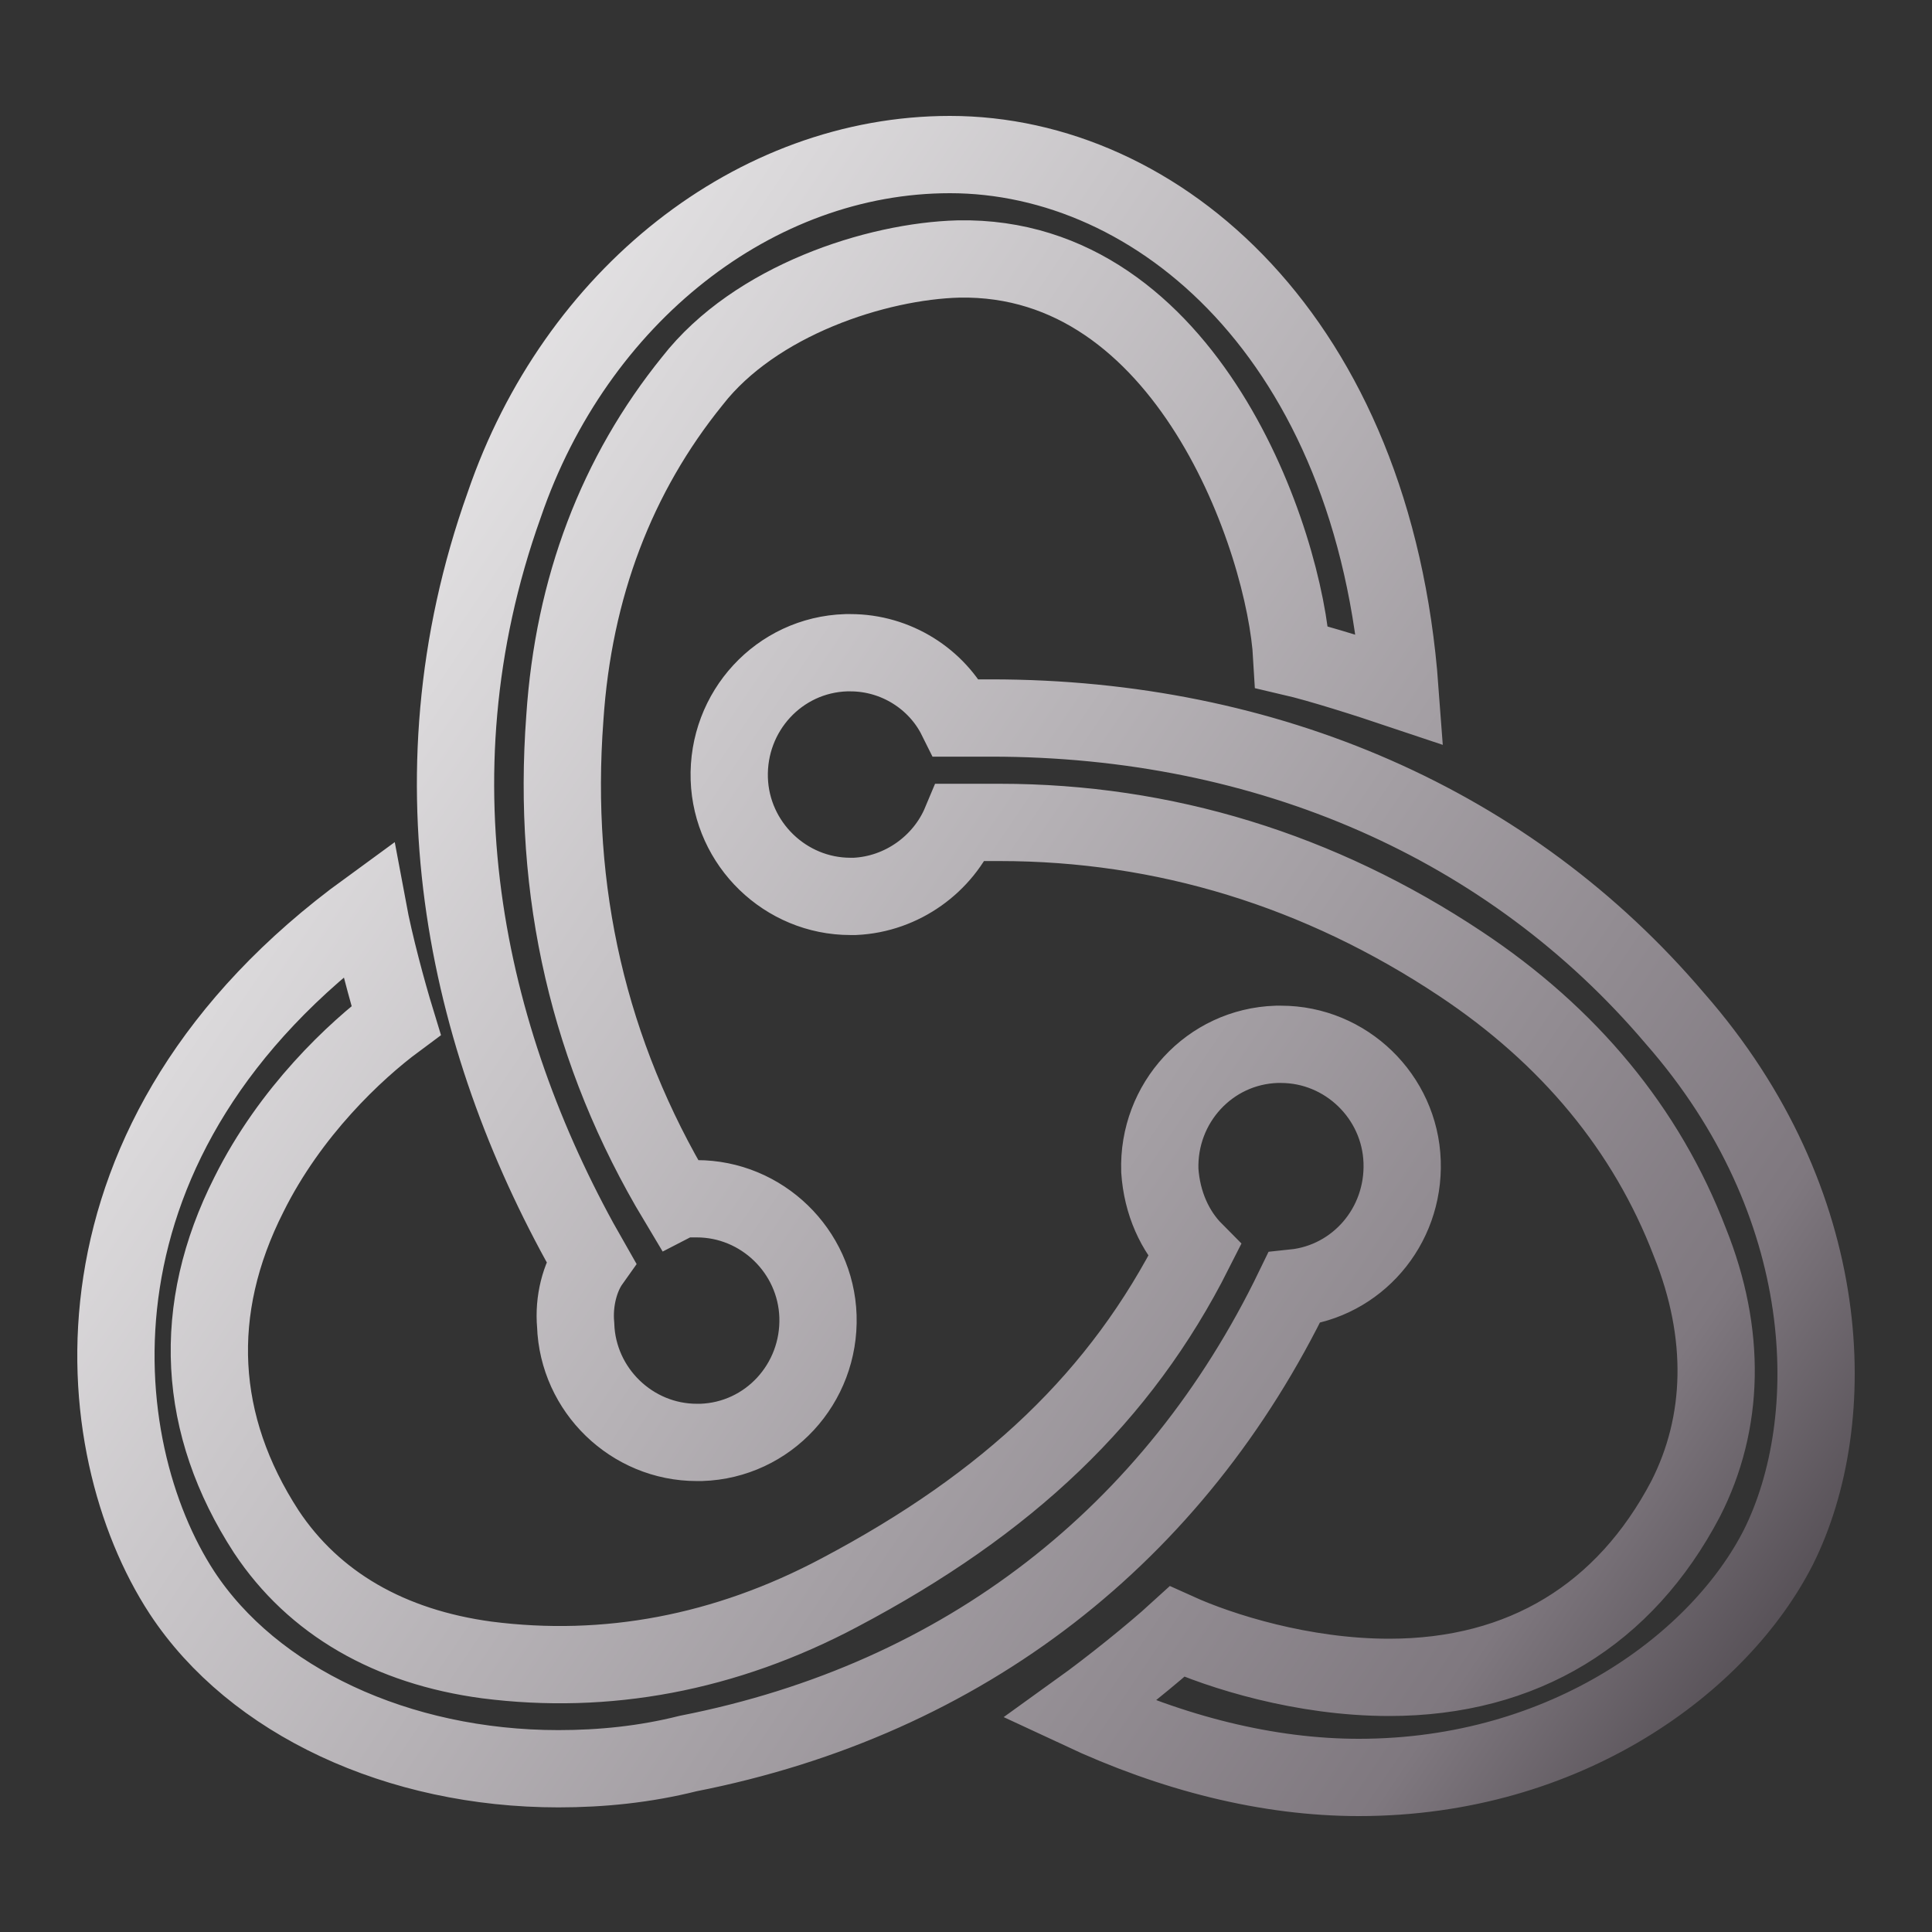 <svg width="100" height="100" viewBox="0 0 100 100" fill="none" xmlns="http://www.w3.org/2000/svg">
<rect x="0" y="0" width="100" height="100" fill="#333333" stroke="none"/>
<path d="M66.975 66.665C70.222 66.327 72.686 63.512 72.574 60.134C72.462 56.756 69.662 54.054 66.303 54.054H66.079C62.607 54.166 59.92 57.094 60.032 60.584C60.144 62.273 60.815 63.737 61.823 64.751C58.016 72.295 52.193 77.812 43.458 82.429C37.523 85.582 31.364 86.708 25.205 85.92C20.166 85.244 16.246 82.992 13.782 79.276C10.199 73.759 9.863 67.791 12.887 61.823C15.014 57.544 18.374 54.391 20.501 52.815C20.053 51.351 19.381 48.874 19.046 47.072C2.808 58.895 4.488 74.885 9.415 82.429C13.111 88.059 20.613 91.55 28.9 91.55C31.14 91.55 33.379 91.324 35.619 90.762C49.953 87.946 60.816 79.389 66.975 66.665ZM86.684 52.703C78.173 42.681 65.631 37.164 51.297 37.164H49.505C48.498 35.137 46.37 33.785 44.018 33.785H43.794C40.323 33.898 37.635 36.826 37.747 40.316C37.859 43.694 40.659 46.397 44.018 46.397H44.242C46.706 46.284 48.833 44.708 49.729 42.568H51.745C60.256 42.568 68.318 45.045 75.598 49.887C81.197 53.603 85.228 58.445 87.468 64.3C89.371 69.029 89.259 73.646 87.244 77.587C84.108 83.555 78.845 86.82 71.902 86.82C67.423 86.82 63.167 85.469 60.928 84.456C59.696 85.582 57.456 87.383 55.888 88.51C60.704 90.761 65.631 92 70.334 92C81.085 92 89.036 86.032 92.059 80.064C95.307 73.533 95.082 62.273 86.684 52.703ZM29.796 68.579C29.908 71.957 32.708 74.659 36.067 74.659H36.291C39.763 74.547 42.45 71.619 42.338 68.128C42.226 64.75 39.427 62.048 36.067 62.048H35.843C35.619 62.048 35.283 62.048 35.06 62.16C30.468 54.504 28.564 46.171 29.236 37.163C29.684 30.407 31.924 24.552 35.843 19.71C39.091 15.544 45.362 13.517 49.617 13.405C61.487 13.179 66.526 28.042 66.863 34.01C68.318 34.348 70.782 35.136 72.462 35.7C71.118 17.459 59.92 8 49.169 8C39.091 8 29.796 15.319 26.1 26.129C20.949 40.541 24.309 54.391 30.58 65.314C30.02 66.102 29.684 67.34 29.796 68.579Z" stroke="url(#paint0_linear_106_1192)" stroke-width="4"/>
<defs>
<linearGradient id="paint0_linear_106_1192" x1="6.019" y1="8.294" x2="105.211" y2="75.371" gradientUnits="userSpaceOnUse">
<stop stop-color="white"/>
<stop offset="0.849" stop-color="#7F787F"/>
<stop offset="0.983" stop-color="#4B454B"/>
</linearGradient>
</defs>
</svg>
